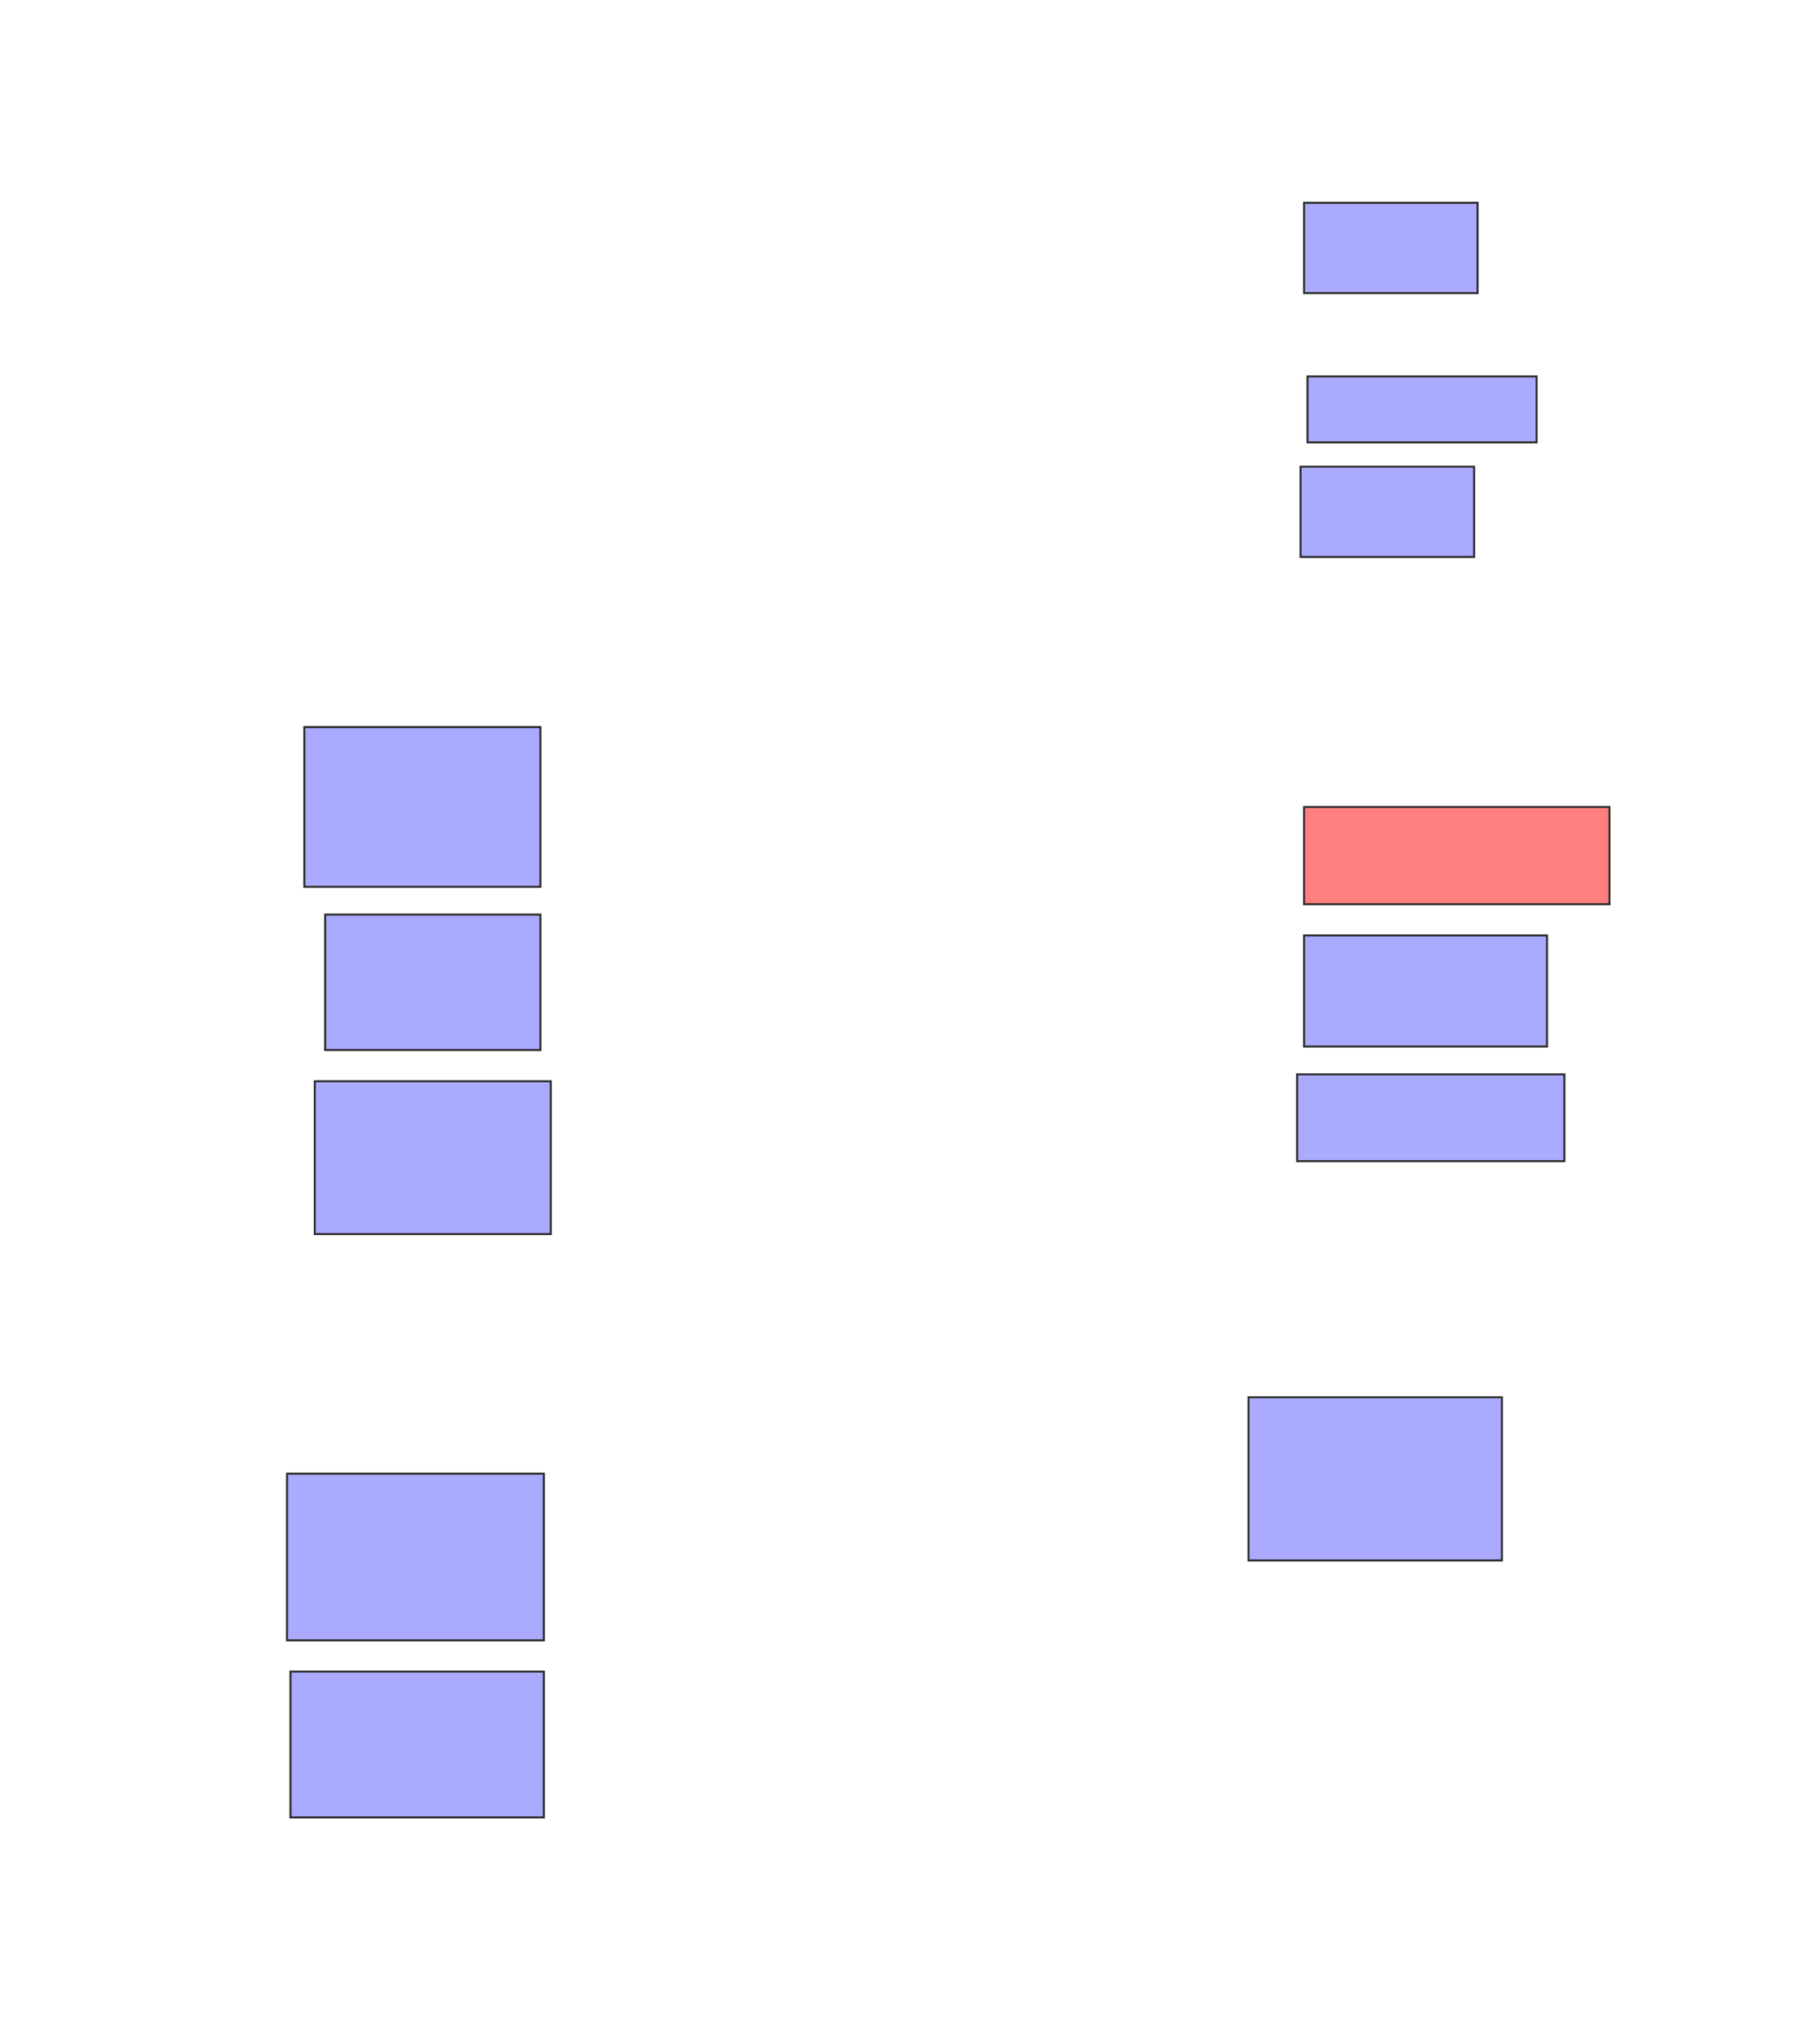 <svg xmlns="http://www.w3.org/2000/svg" width="904" height="1010">
 <!-- Created with Image Occlusion Enhanced -->
 <g>
  <title>Labels</title>
 </g>
 <g>
  <title>Masks</title>
  <rect id="3fab0e110c4f41f1bba0be0a2bb4b51c-ao-1" height="44.828" width="86.207" y="100.69" x="647.724" stroke="#2D2D2D" fill="#aaaaff"/>
  <rect id="3fab0e110c4f41f1bba0be0a2bb4b51c-ao-2" height="32.759" width="113.793" y="186.897" x="649.448" stroke="#2D2D2D" fill="#aaaaff"/>
  <rect id="3fab0e110c4f41f1bba0be0a2bb4b51c-ao-3" height="44.828" width="86.207" y="231.724" x="646" stroke="#2D2D2D" fill="#aaaaff"/>
  <rect id="3fab0e110c4f41f1bba0be0a2bb4b51c-ao-4" height="79.31" width="117.241" y="361.035" x="151.172" stroke="#2D2D2D" fill="#aaaaff"/>
  <rect id="3fab0e110c4f41f1bba0be0a2bb4b51c-ao-5" height="67.241" width="106.897" y="454.138" x="161.517" stroke="#2D2D2D" fill="#aaaaff"/>
  <rect id="3fab0e110c4f41f1bba0be0a2bb4b51c-ao-6" height="75.862" width="117.241" y="536.897" x="156.345" stroke="#2D2D2D" fill="#aaaaff"/>
  <rect stroke="#2D2D2D" id="3fab0e110c4f41f1bba0be0a2bb4b51c-ao-7" height="48.276" width="151.724" y="400.69" x="647.724" fill="#FF7E7E" class="qshape"/>
  <rect id="3fab0e110c4f41f1bba0be0a2bb4b51c-ao-8" height="55.172" width="120.69" y="464.483" x="647.724" stroke-linecap="null" stroke-linejoin="null" stroke-dasharray="null" stroke="#2D2D2D" fill="#aaaaff"/>
  <rect id="3fab0e110c4f41f1bba0be0a2bb4b51c-ao-9" height="43.103" width="132.759" y="533.448" x="644.276" stroke-linecap="null" stroke-linejoin="null" stroke-dasharray="null" stroke="#2D2D2D" fill="#aaaaff"/>
  <rect id="3fab0e110c4f41f1bba0be0a2bb4b51c-ao-10" height="82.759" width="127.586" y="731.724" x="142.552" stroke-linecap="null" stroke-linejoin="null" stroke-dasharray="null" stroke="#2D2D2D" fill="#aaaaff"/>
  <rect id="3fab0e110c4f41f1bba0be0a2bb4b51c-ao-11" height="72.414" width="125.862" y="830" x="144.276" stroke-linecap="null" stroke-linejoin="null" stroke-dasharray="null" stroke="#2D2D2D" fill="#aaaaff"/>
  <rect id="3fab0e110c4f41f1bba0be0a2bb4b51c-ao-12" height="81.034" width="125.862" y="693.793" x="620.138" stroke-linecap="null" stroke-linejoin="null" stroke-dasharray="null" stroke="#2D2D2D" fill="#aaaaff"/>
 </g>
</svg>